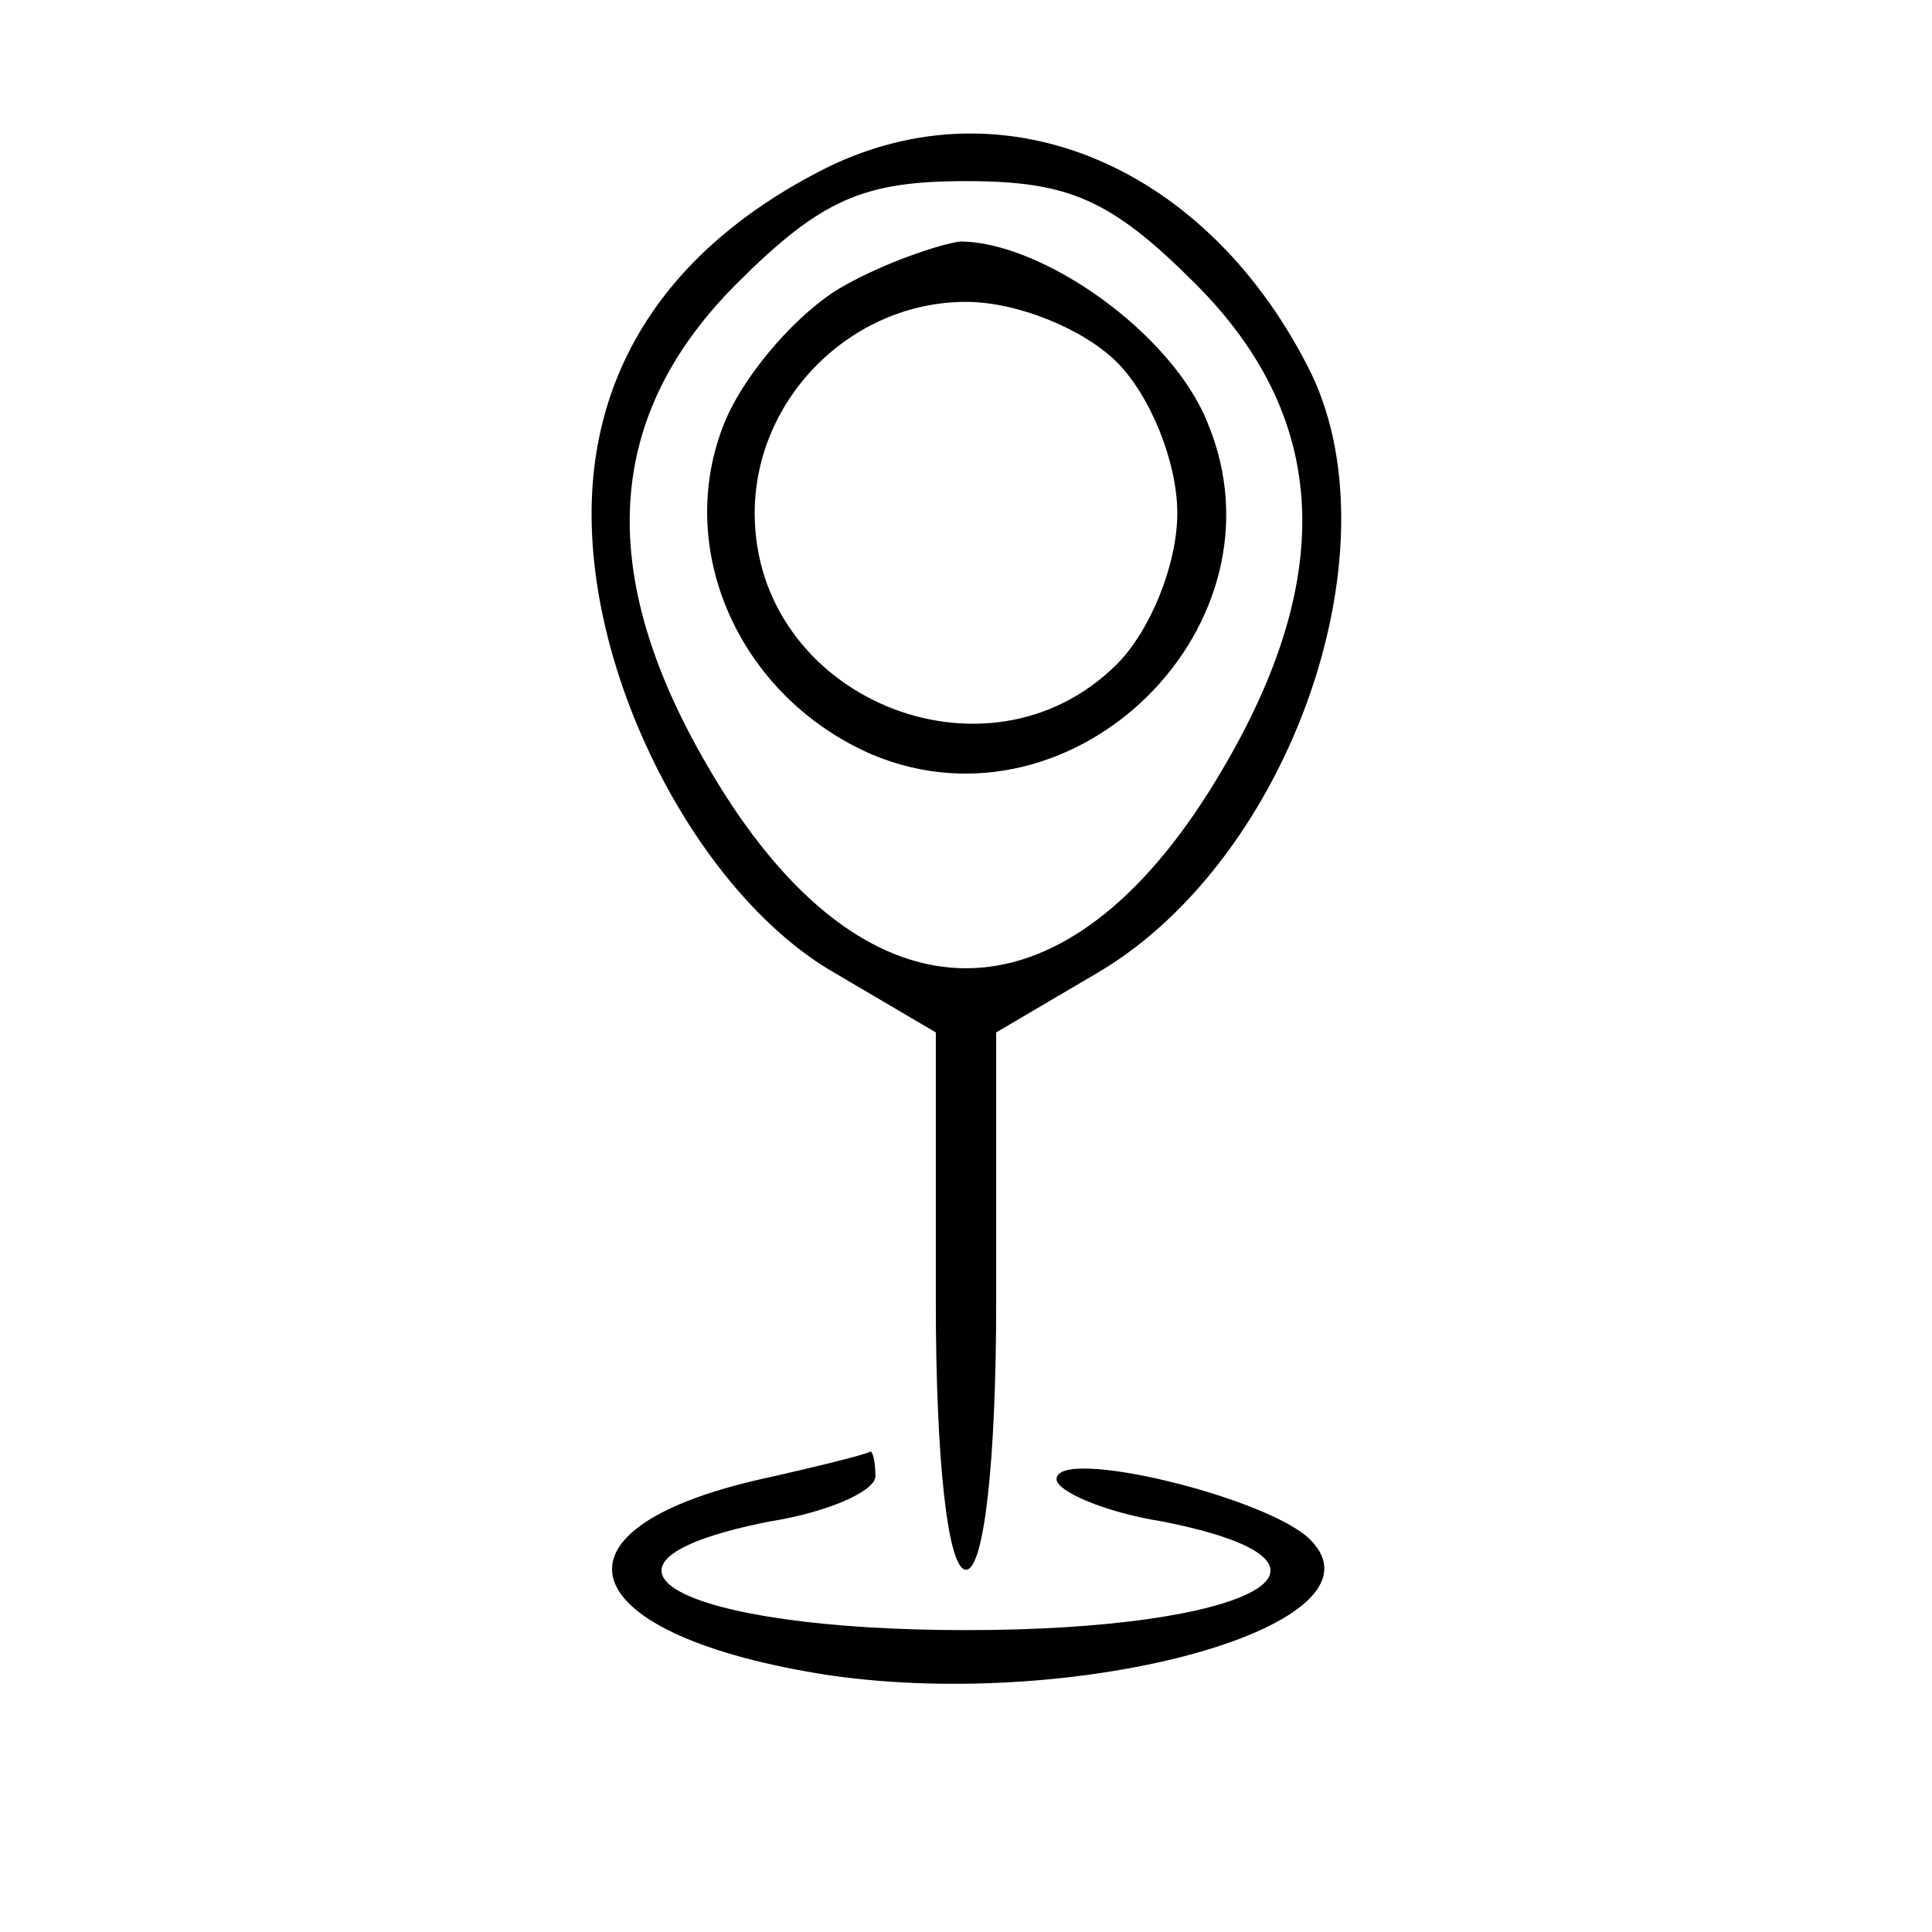 <?xml version="1.0" standalone="no"?>
<!DOCTYPE svg PUBLIC "-//W3C//DTD SVG 20010904//EN"
 "http://www.w3.org/TR/2001/REC-SVG-20010904/DTD/svg10.dtd">
<svg version="1.0" xmlns="http://www.w3.org/2000/svg"
 width="64pt" height="64pt" viewBox="0 0 64 64"
 preserveAspectRatio="xMidYMid meet">

<g transform="translate(0,64) scale(0.1,-0.1)"
fill="#000000" stroke="none">
<path d="M271 583 c-50 -26 -76 -66 -75 -116 1 -57 37 -124 80 -149 l34 -20 0
-89 c0 -53 4 -89 10 -89 6 0 10 36 10 89 l0 89 34 20 c64 38 100 142 69 201
-35 68 -103 95 -162 64z m125 -37 c46 -46 47 -101 4 -169 -49 -77 -111 -77
-160 0 -43 68 -42 123 4 169 28 28 42 34 76 34 34 0 48 -6 76 -34z"/>
<path d="M279 545 c-14 -8 -32 -28 -39 -45 -17 -42 5 -91 49 -110 67 -28 139
43 111 110 -12 30 -55 60 -82 60 -7 -1 -25 -7 -39 -15z m91 -25 c11 -11 20
-33 20 -50 0 -17 -9 -39 -20 -50 -43 -43 -120 -11 -120 50 0 38 32 70 70 70
17 0 39 -9 50 -20z"/>
<path d="M252 150 c-75 -17 -62 -52 23 -65 84 -12 187 17 159 45 -14 14 -84
31 -84 20 0 -4 16 -11 35 -14 71 -14 30 -36 -65 -36 -95 0 -136 22 -65 36 19
3 35 10 35 15 0 5 -1 9 -2 8 -2 -1 -18 -5 -36 -9z"/>
</g>
</svg>
